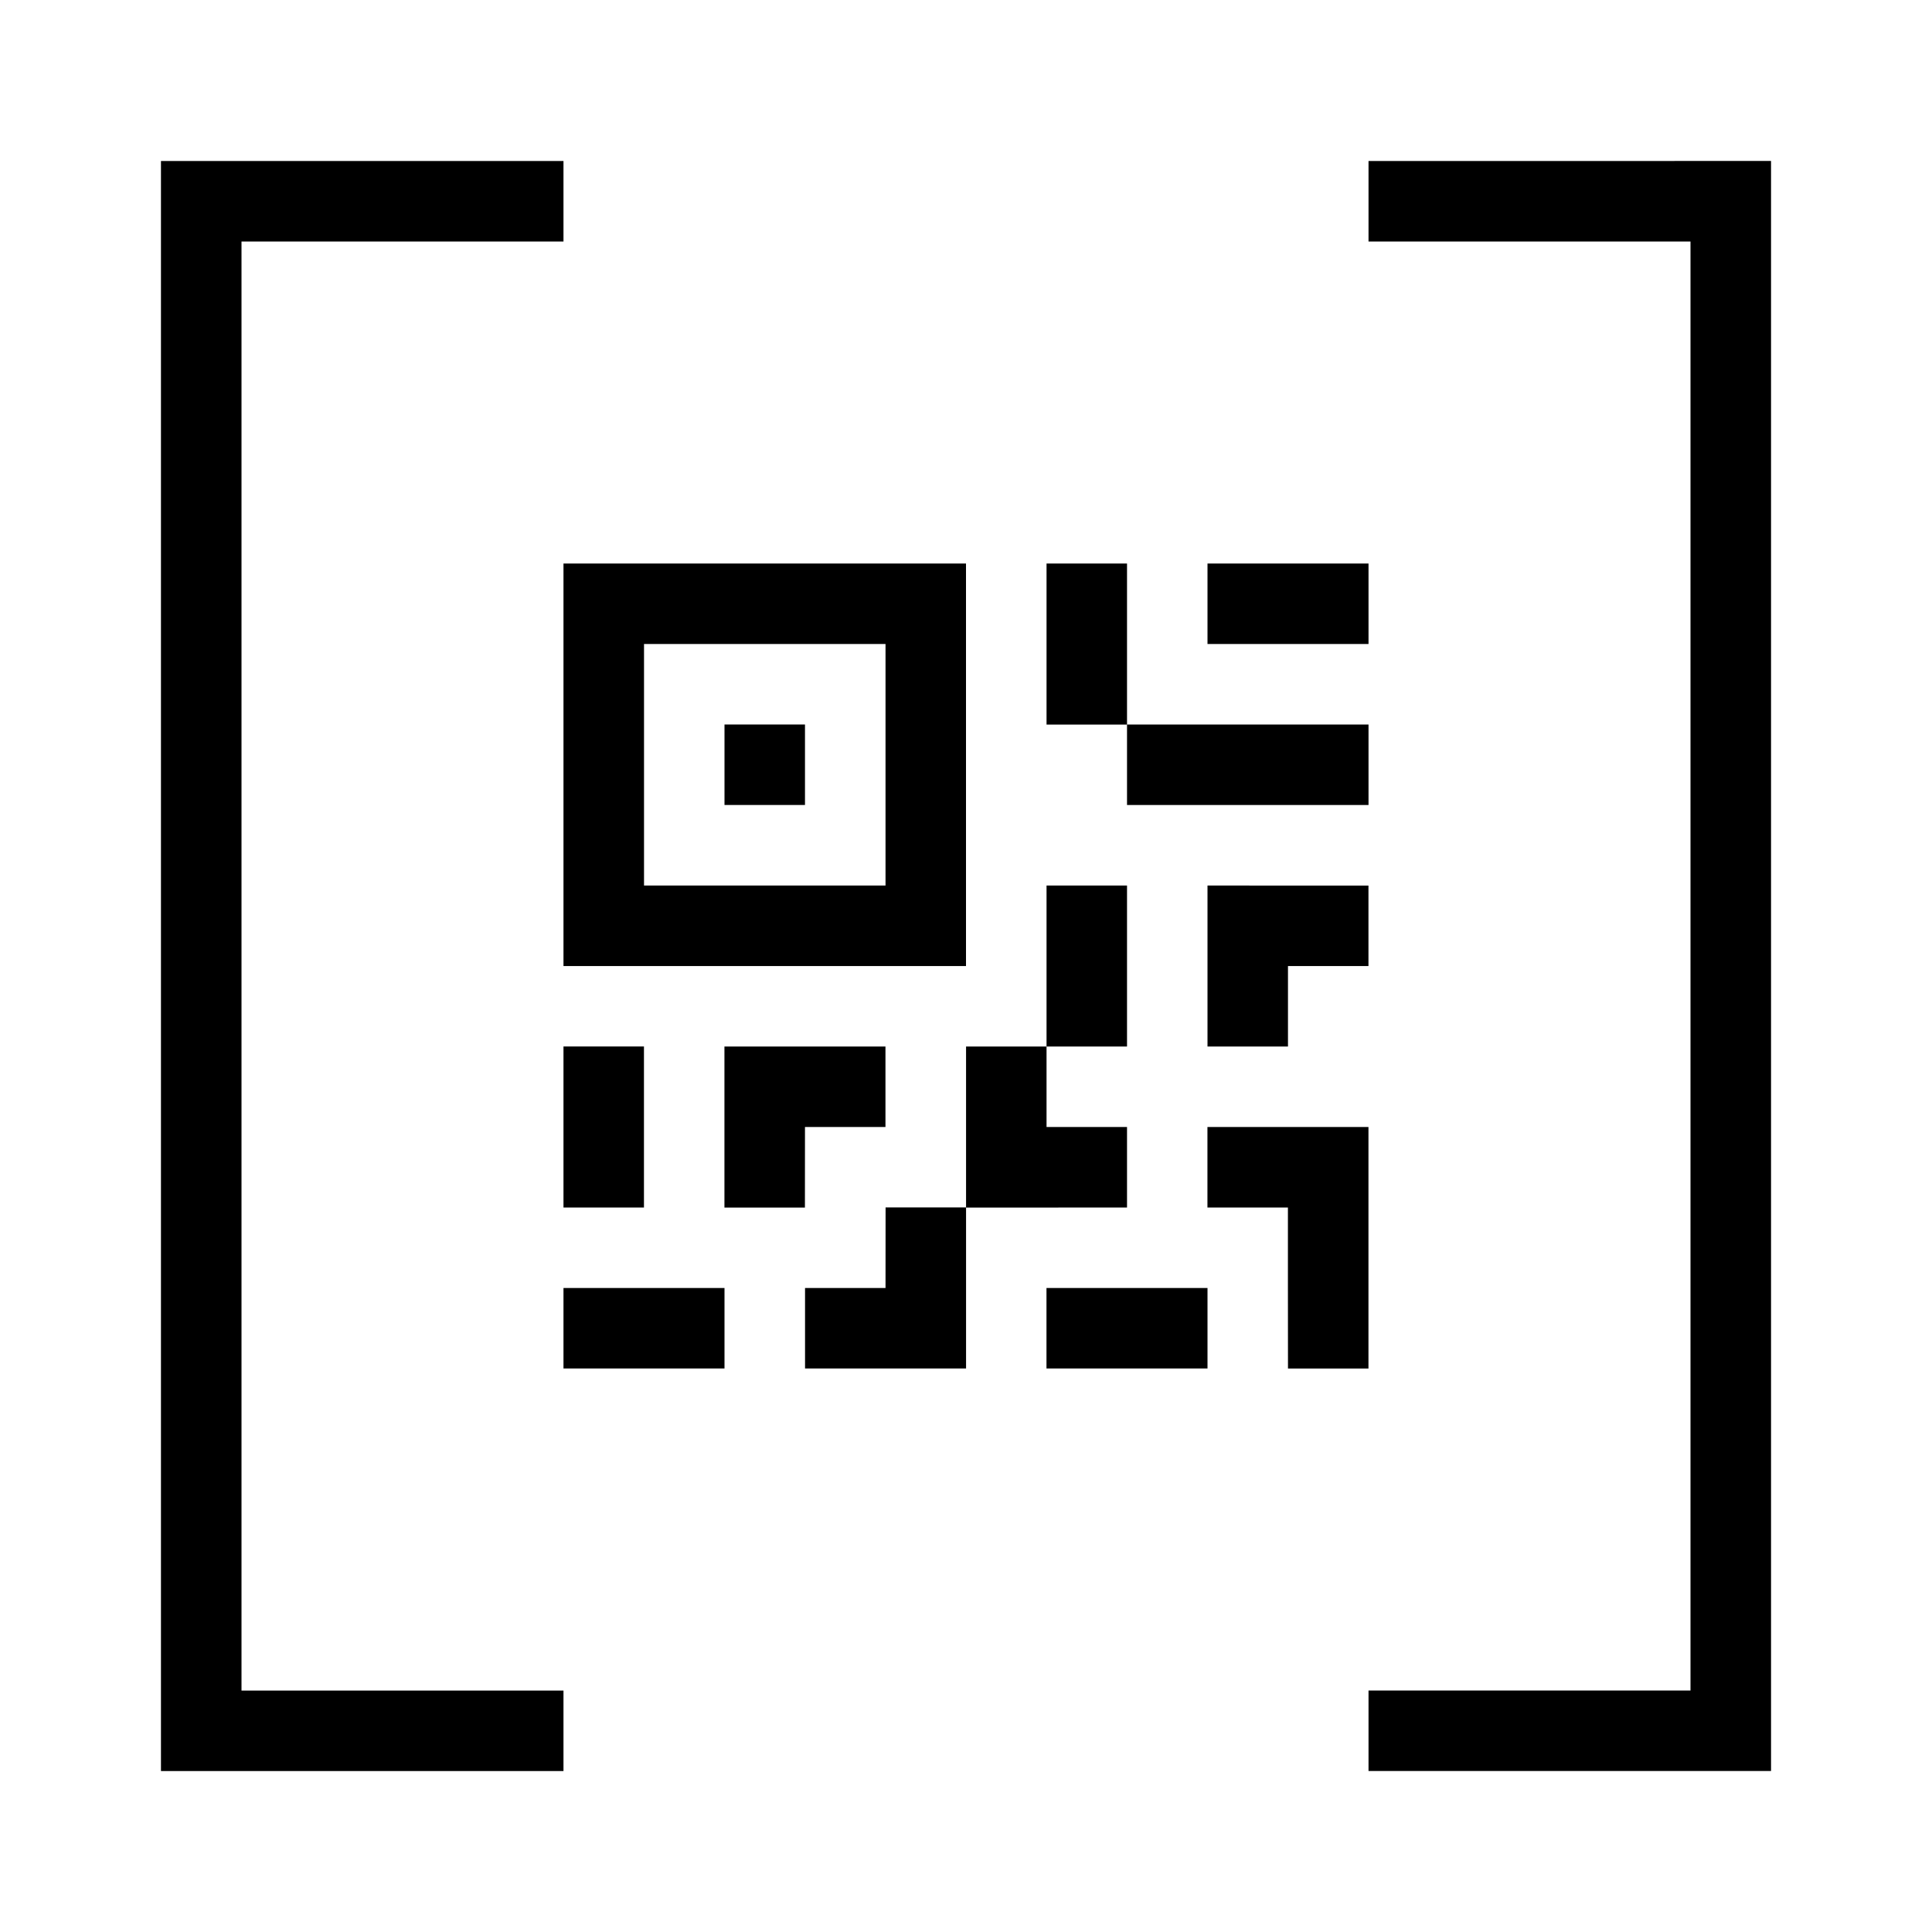 <svg xmlns="http://www.w3.org/2000/svg" viewBox="0 0 32 32"><g id="icon">
  <path d="M4 4h5.333V2.667H2.666v26.667h6.667v-1.333H4zm18.667-1.333V4H28v24h-5.333v1.333h6.667V2.666zm-8 18.666h-1.333v1.333h2.667v-2.667h-1.333zm-1.334-2.666h1.333v-1.333h-2.667v2.667h1.333zm-4 0V20h1.333v-2.667H9.333zm0 2.666v1.333H12v-1.333h-1.333zM18.667 16v-1.333h-1.333v2.667h1.333zm0-5.333V9.334h-1.333v2.667h1.333zM20 13.333h2.667V12h-4v1.333zm2.667-2.666V9.334H20v1.333h1.333zm-2.667 4v2.667h1.333v-1.333h1.333v-1.333h-1.333zM18.667 20v-1.333h-1.333v-1.333h-1.333v2.667h1.333zm-1.334 1.333v1.333H20v-1.333h-1.333zm4 1.334h1.333v-4h-2.667V20h1.333v1.333zm-5.333-8V9.334H9.333v6.667H16v-1.333zm-1.333 0h-4v-4h4v4z"/>
  <path d="M12 12h1.333v1.333H12V12z"/>
</g></svg>
